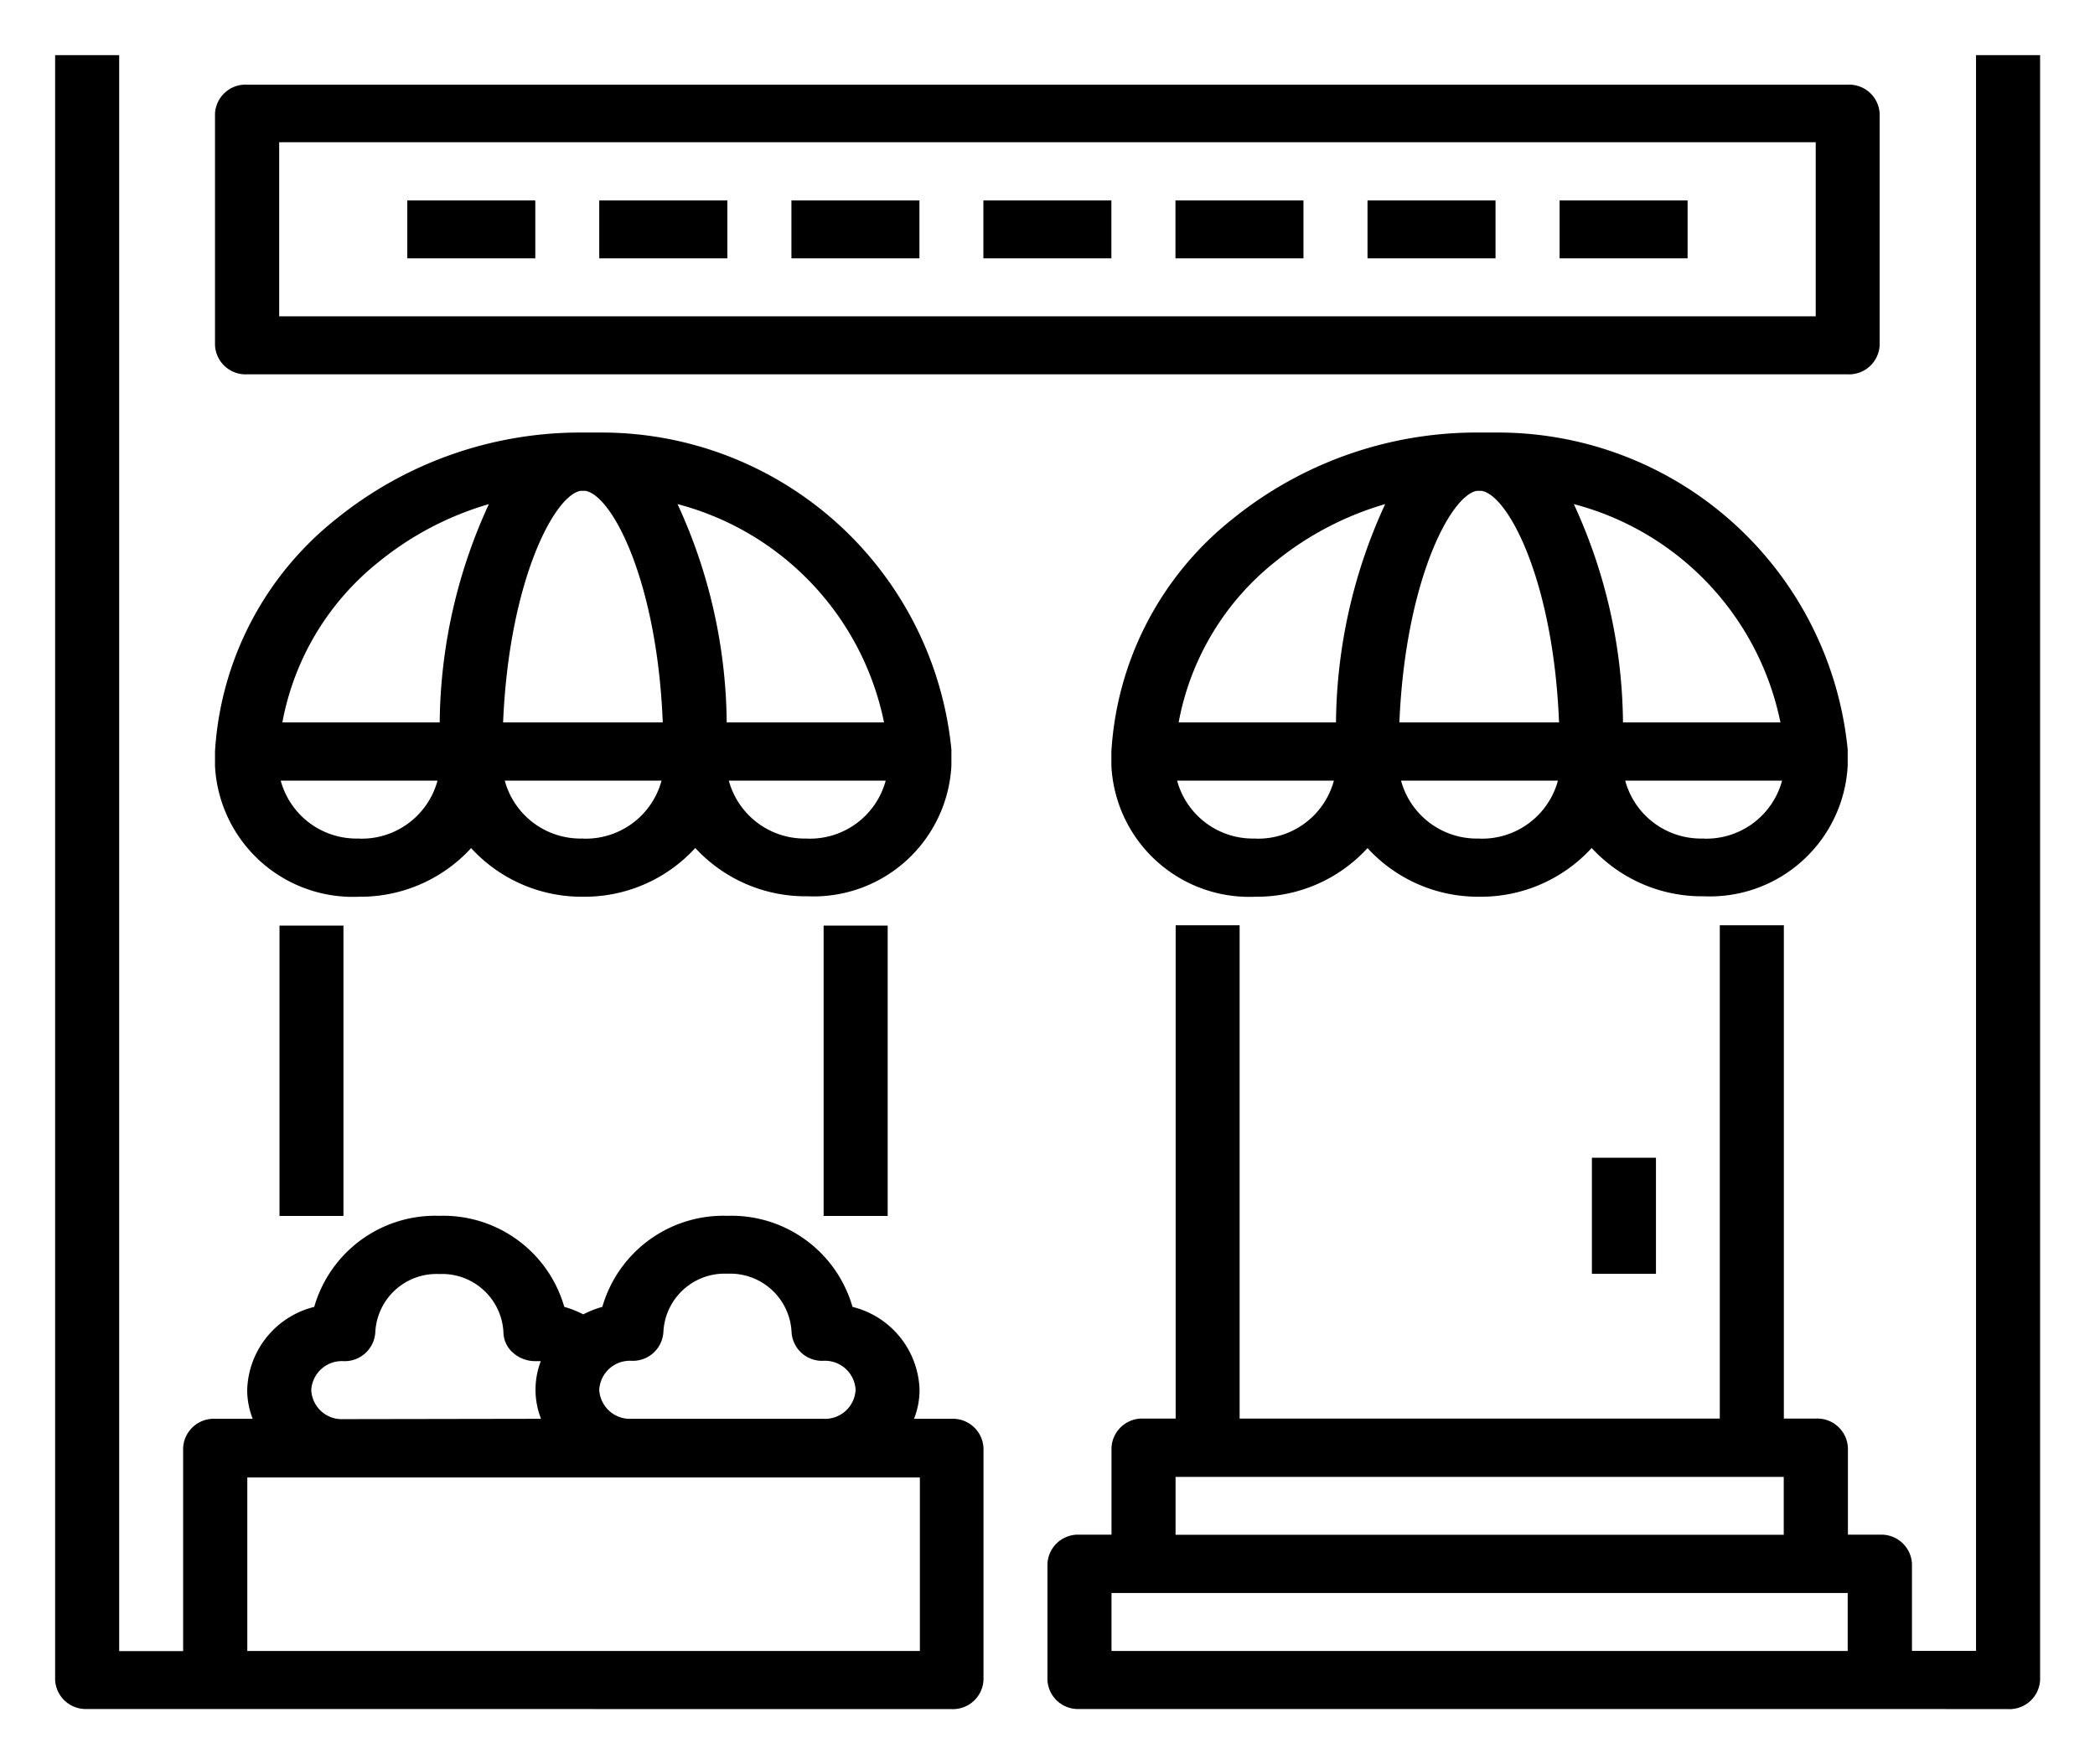 <svg height="16.001" viewBox="0 0 19.001 16.001" width="19.001" xmlns="http://www.w3.org/2000/svg">
    <path d="M-3754.832,8978h-7.259a.277.277,0,0,1-.29-.263v-1.054a.278.278,0,0,1,.29-.264h.291v-.789a.278.278,0,0,1,.291-.264h.291v-4.474h.58v4.474h4.355v-4.474h.581v4.474h.291a.278.278,0,0,1,.29.264v.789h.291a.278.278,0,0,1,.29.264v.79h.581V8963h.581v14.738a.278.278,0,0,1-.291.263Zm-6.968-.526h6.677v-.526h-6.677Zm.581-1.054h5.516v-.525h-5.516Zm-8.71,1.58h-1.161a.278.278,0,0,1-.291-.263V8963h.581v14.475h.58v-1.843a.278.278,0,0,1,.291-.264h.34a.718.718,0,0,1-.05-.263.8.8,0,0,1,.608-.752,1.142,1.142,0,0,1,1.134-.826,1.142,1.142,0,0,1,1.134.826.876.876,0,0,1,.172.068.859.859,0,0,1,.173-.068,1.143,1.143,0,0,1,1.135-.826,1.142,1.142,0,0,1,1.134.826.8.8,0,0,1,.608.752.718.718,0,0,1-.05.263h.34a.278.278,0,0,1,.29.264v2.106a.278.278,0,0,1-.29.263Zm.291-.526h6.1V8975.9h-6.1Zm5.226-2.106a.277.277,0,0,0,.291-.263.278.278,0,0,0-.291-.263.277.277,0,0,1-.29-.264.557.557,0,0,0-.581-.526.556.556,0,0,0-.581.526.278.278,0,0,1-.291.264.278.278,0,0,0-.291.263.278.278,0,0,0,.291.263Zm-2.562,0a.718.718,0,0,1-.05-.263.722.722,0,0,1,.048-.26l-.048,0h0a.3.3,0,0,1-.206-.078.25.25,0,0,1-.085-.186.557.557,0,0,0-.581-.526.556.556,0,0,0-.581.526.278.278,0,0,1-.29.264.278.278,0,0,0-.291.263.277.277,0,0,0,.291.263Zm9.531-1.315V8973h.581v1.053Zm-6.968-.525v-2.633h.581v2.633Zm-4.935,0v-2.633h.58v2.633Zm11.9-3.336a1.36,1.36,0,0,1-1.016.441,1.36,1.36,0,0,1-1.016-.441,1.36,1.36,0,0,1-1.016.441,1.252,1.252,0,0,1-1.307-1.186v-.132a2.913,2.913,0,0,1,1.1-2.109,3.518,3.518,0,0,1,2.186-.783h.057c.021,0,.042,0,.062,0s.07,0,.1,0a3.187,3.187,0,0,1,3.173,2.875v.145a1.252,1.252,0,0,1-1.306,1.186A1.36,1.36,0,0,1-3757.445,8970.191Zm1.017-.086a.712.712,0,0,0,.711-.526h-1.423A.712.712,0,0,0-3756.429,8970.105Zm-2.033,0a.713.713,0,0,0,.711-.526h-1.423A.712.712,0,0,0-3758.461,8970.105Zm-2.032,0a.712.712,0,0,0,.711-.526h-1.422A.712.712,0,0,0-3760.494,8970.105Zm4.761-1.054a2.579,2.579,0,0,0-1.874-1.98,4.81,4.81,0,0,1,.446,1.98Zm-2.008,0c-.05-1.269-.453-2.052-.7-2.1h-.048c-.244.05-.647.833-.7,2.1Zm-2.023,0a4.818,4.818,0,0,1,.446-1.98,2.837,2.837,0,0,0-1,.525,2.424,2.424,0,0,0-.873,1.455Zm-5.812,1.14a1.36,1.36,0,0,1-1.016.441,1.36,1.36,0,0,1-1.016-.441,1.36,1.36,0,0,1-1.016.441,1.252,1.252,0,0,1-1.307-1.186v-.132a2.915,2.915,0,0,1,1.1-2.109,3.519,3.519,0,0,1,2.186-.783h.058c.021,0,.042,0,.062,0s.07,0,.1,0a3.188,3.188,0,0,1,3.173,2.875v.145a1.252,1.252,0,0,1-1.306,1.186A1.36,1.36,0,0,1-3765.575,8970.191Zm1.017-.086a.712.712,0,0,0,.711-.526h-1.423A.713.713,0,0,0-3764.558,8970.105Zm-2.033,0a.712.712,0,0,0,.711-.526h-1.422A.712.712,0,0,0-3766.591,8970.105Zm-2.032,0a.712.712,0,0,0,.711-.526h-1.422A.712.712,0,0,0-3768.623,8970.105Zm4.761-1.054a2.579,2.579,0,0,0-1.873-1.98,4.814,4.814,0,0,1,.446,1.98Zm-2.007,0c-.05-1.269-.453-2.053-.7-2.1h-.048c-.244.05-.647.833-.7,2.1Zm-2.023,0a4.818,4.818,0,0,1,.446-1.98,2.837,2.837,0,0,0-1,.525,2.426,2.426,0,0,0-.873,1.455Zm-1.747-3.157a.278.278,0,0,1-.291-.264v-2.1a.277.277,0,0,1,.291-.263h14.516a.277.277,0,0,1,.291.263v2.1a.278.278,0,0,1-.291.264Zm.291-.526h13.936v-1.579h-13.936Zm11.613-.526v-.525h1.161v.525Zm-1.742,0v-.525h1.161v.525Zm-1.742,0v-.525h1.161v.525Zm-1.742,0v-.525h1.161v.525Zm-1.741,0v-.525h1.161v.525Zm-1.743,0v-.525h1.162v.525Zm-1.741,0v-.525h1.161v.525Z"
        id="business_type"
        stroke="rgba(0,0,0,0)" stroke-miterlimit="10" stroke-width="1"
        transform="translate(3771.881 -8962.5)" />
</svg>
